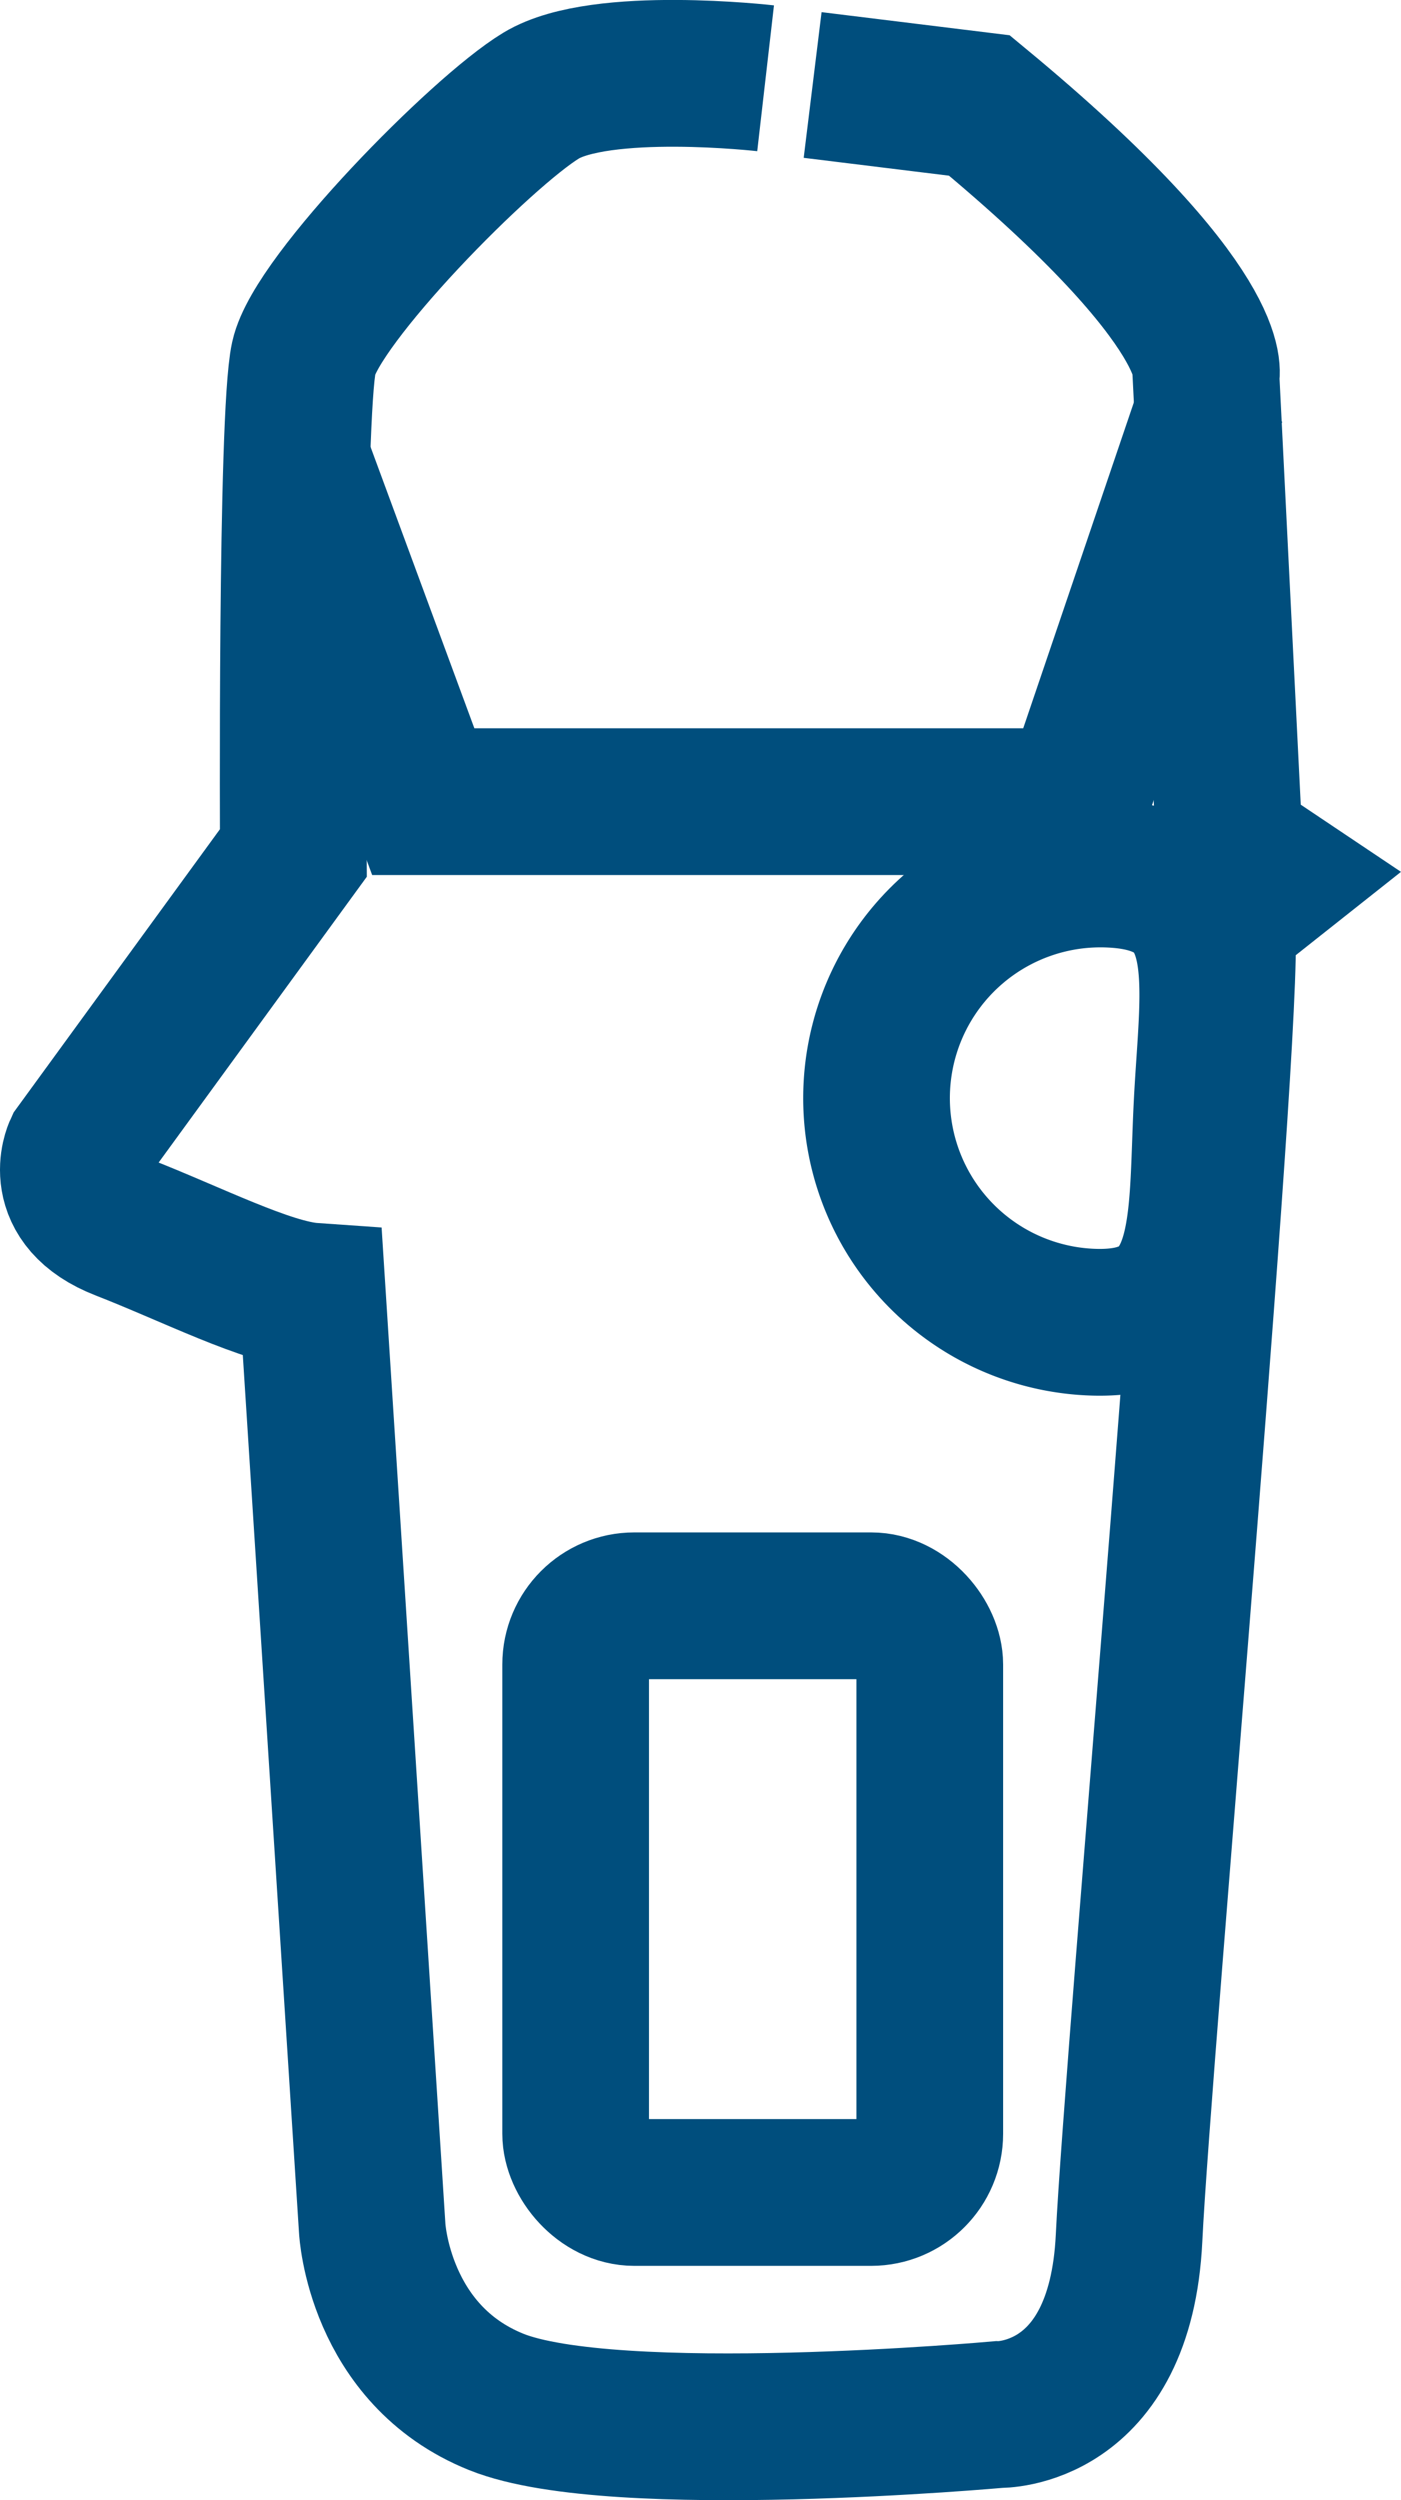 <svg id="Layer_1" data-name="Layer 1" xmlns="http://www.w3.org/2000/svg" viewBox="0 0 286.55 511.02"><path d="M156.59,16s-33.67-3.87-45.91,3.54S64.77,61.19,62.14,73.12,60,174.35,60,174.35L15.79,235S11,245.36,25,250.8s29.74,13.5,38.92,14.14L76.13,455.47s1.32,25.79,25.37,35.46,102.75,2.58,102.75,2.58,24.93.65,26.68-36.1,21.86-262.11,18.8-269.2l11.37-9-9.66-6.47L246.67,77S251,63.47,200.32,21.56l-34.11-4.19" fill="none" stroke="#004e7d" stroke-miterlimit="10" stroke-width="30"/><path d="M246.89,225.57c-1.3,25.27,1.13,45.94-24.14,44.64a45.82,45.82,0,1,1,4.7-91.52C252.72,180,248.19,200.3,246.89,225.57Z" fill="none" stroke="#004e7d" stroke-miterlimit="10" stroke-width="30"/><polyline points="60.12 92.21 86.57 163.85 220.03 163.85 248.05 81.37" fill="none" stroke="#004e7d" stroke-miterlimit="10" stroke-width="30"/><rect x="117.74" y="328.21" width="72.43" height="119.91" rx="12" fill="none" stroke="#004e7d" stroke-miterlimit="10" stroke-width="30"/></svg>